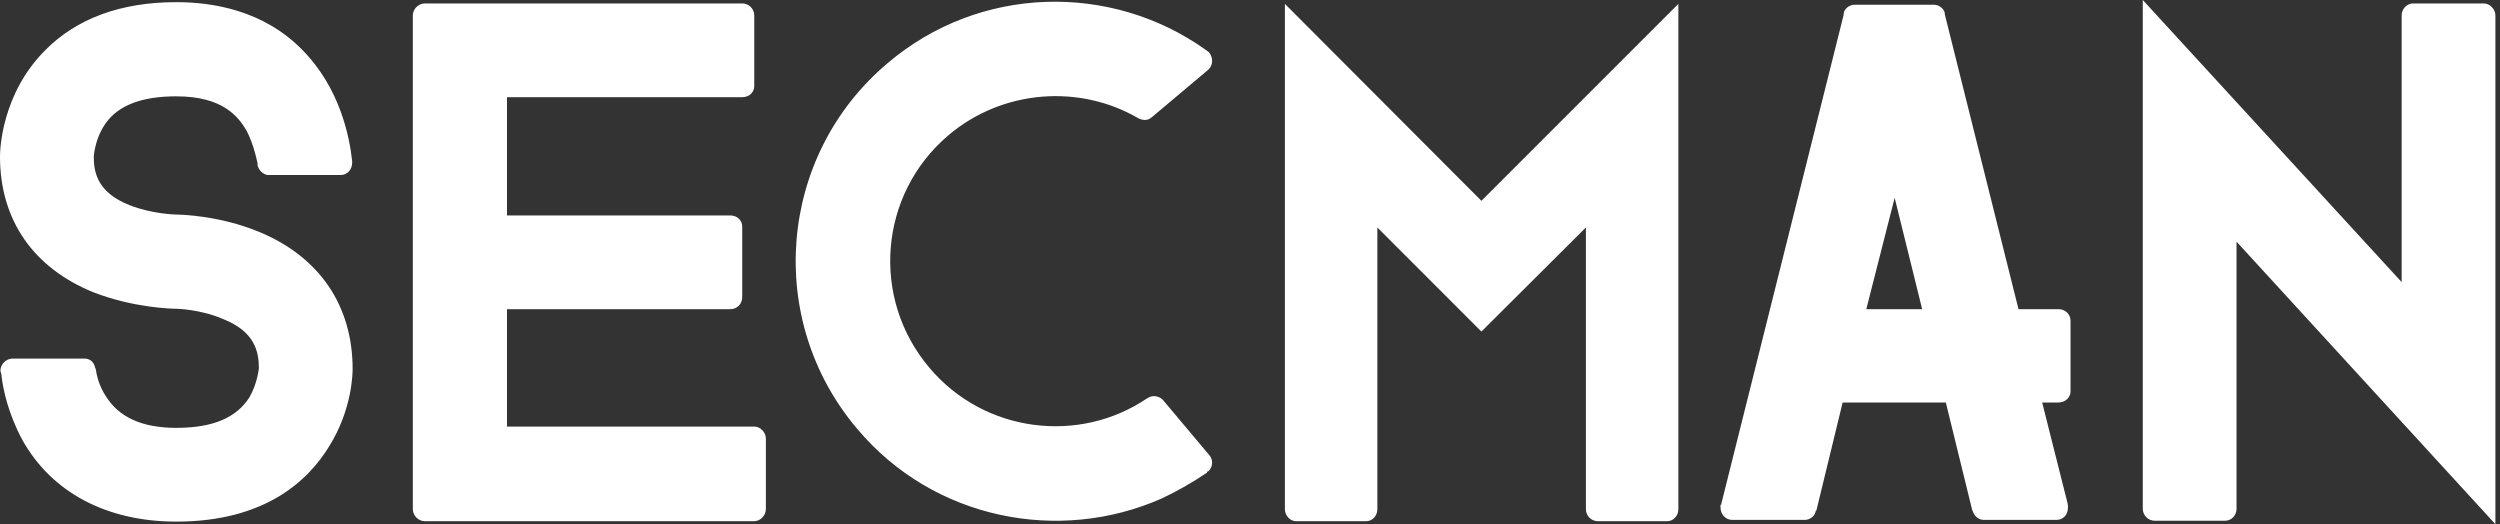 <svg width="124" height="26" viewBox="0 0 124 26" fill="none" xmlns="http://www.w3.org/2000/svg">
<rect x="0" y="0" width="124" height="26" fill="#333333" stroke="none"/>
<path d="M17.49 18.3C17.49 18.514 17.468 20.305 16.338 22.118C15.293 23.846 13.139 25.872 8.745 25.872C5.29 25.872 2.559 24.422 1.109 21.82C0.427 20.561 0.149 19.345 0.064 18.556C0.064 18.514 0.021 18.45 0.021 18.386C0.021 18.087 0.277 17.81 0.576 17.788H4.244C4.479 17.81 4.65 17.959 4.714 18.215V18.236C4.714 18.258 4.756 18.3 4.756 18.322C4.799 18.684 4.948 19.196 5.247 19.644C5.887 20.689 7.039 21.222 8.745 21.222C10.579 21.222 11.731 20.71 12.371 19.708C12.776 19.004 12.84 18.258 12.84 18.258C12.84 17.426 12.627 16.445 11.07 15.826C9.939 15.335 8.745 15.314 8.745 15.314C8.532 15.314 6.633 15.271 4.65 14.504C1.642 13.288 0 10.899 0 7.764C0 7.465 0.064 4.671 2.24 2.495C3.797 0.917 5.993 0.107 8.745 0.107C10.515 0.107 13.053 0.491 14.994 2.474C16.871 4.372 17.34 6.804 17.468 7.998V8.062C17.468 8.404 17.234 8.681 16.892 8.681H13.288C13.053 8.66 12.84 8.446 12.776 8.212V8.105C12.691 7.7 12.541 7.103 12.243 6.505C11.816 5.759 11.027 4.778 8.745 4.778C7.295 4.778 6.207 5.098 5.524 5.78C4.714 6.591 4.65 7.764 4.65 7.764C4.65 8.596 4.863 9.555 6.42 10.174C7.55 10.622 8.745 10.643 8.745 10.643C8.958 10.643 10.878 10.686 12.84 11.496C15.847 12.733 17.49 15.165 17.49 18.3ZM37.987 25.253C37.987 25.573 37.71 25.851 37.411 25.851H21.073C20.753 25.851 20.476 25.573 20.476 25.253V0.768C20.476 0.448 20.753 0.171 21.073 0.171H36.814C37.155 0.171 37.411 0.448 37.411 0.768V4.266C37.411 4.586 37.155 4.82 36.814 4.82H25.147V10.686H36.217C36.558 10.686 36.814 10.92 36.814 11.24V14.738C36.814 15.08 36.558 15.335 36.217 15.335H25.147V21.158H37.411C37.71 21.158 37.987 21.436 37.987 21.756V25.253ZM57.631 24.72C58.399 24.358 59.145 23.931 59.87 23.441V23.398H59.892C59.892 23.377 59.892 23.377 59.934 23.377C60.169 23.163 60.19 22.779 59.956 22.545L57.716 19.879C57.545 19.644 57.183 19.58 56.948 19.729C56.948 19.751 56.906 19.751 56.906 19.751C53.514 22.054 48.822 21.457 46.113 18.258C43.17 14.802 43.596 9.641 47.03 6.719C49.739 4.415 53.578 4.18 56.458 5.865C56.714 5.993 56.948 5.972 57.119 5.823L59.934 3.455C60.169 3.242 60.19 2.858 59.956 2.581L59.892 2.538L59.806 2.474C55.114 -0.874 48.587 -0.747 44.023 3.135C38.584 7.721 37.923 15.869 42.53 21.286C46.305 25.765 52.533 26.981 57.631 24.72ZM63.731 0.192L73.478 9.961L83.247 0.192V25.253C83.247 25.573 83.012 25.851 82.692 25.851H79.258C78.917 25.851 78.661 25.573 78.661 25.253V11.283L73.478 16.445L68.317 11.283V25.253C68.317 25.573 68.082 25.851 67.762 25.851H64.285C63.987 25.851 63.731 25.573 63.731 25.253V0.192ZM102.699 15.911C102.699 15.57 102.422 15.335 102.102 15.335H100.118L96.471 0.747L96.45 0.597C96.364 0.384 96.151 0.235 95.916 0.235H91.992C91.757 0.235 91.544 0.384 91.459 0.597L91.437 0.768L85.38 24.976C85.38 25.019 85.38 25.04 85.337 25.04V25.168C85.337 25.531 85.614 25.787 85.913 25.787H89.518C89.752 25.787 90.008 25.616 90.051 25.381C90.051 25.339 90.094 25.317 90.094 25.317L91.395 19.964H96.513L97.815 25.275L97.857 25.381C97.943 25.616 98.156 25.787 98.391 25.787H101.995C102.336 25.787 102.571 25.531 102.571 25.168V25.104L102.55 24.955L101.291 19.964H102.102C102.422 19.964 102.699 19.729 102.699 19.409V15.911ZM92.568 15.335L93.975 9.811L95.34 15.335H92.568ZM123.772 26L110.932 11.987V25.232C110.932 25.552 110.697 25.829 110.356 25.829H106.879C106.538 25.829 106.282 25.552 106.282 25.232V0L119.122 13.992V0.768C119.122 0.448 119.378 0.171 119.677 0.171H123.196C123.495 0.171 123.772 0.448 123.772 0.768V26Z" fill="white"/>
</svg>
